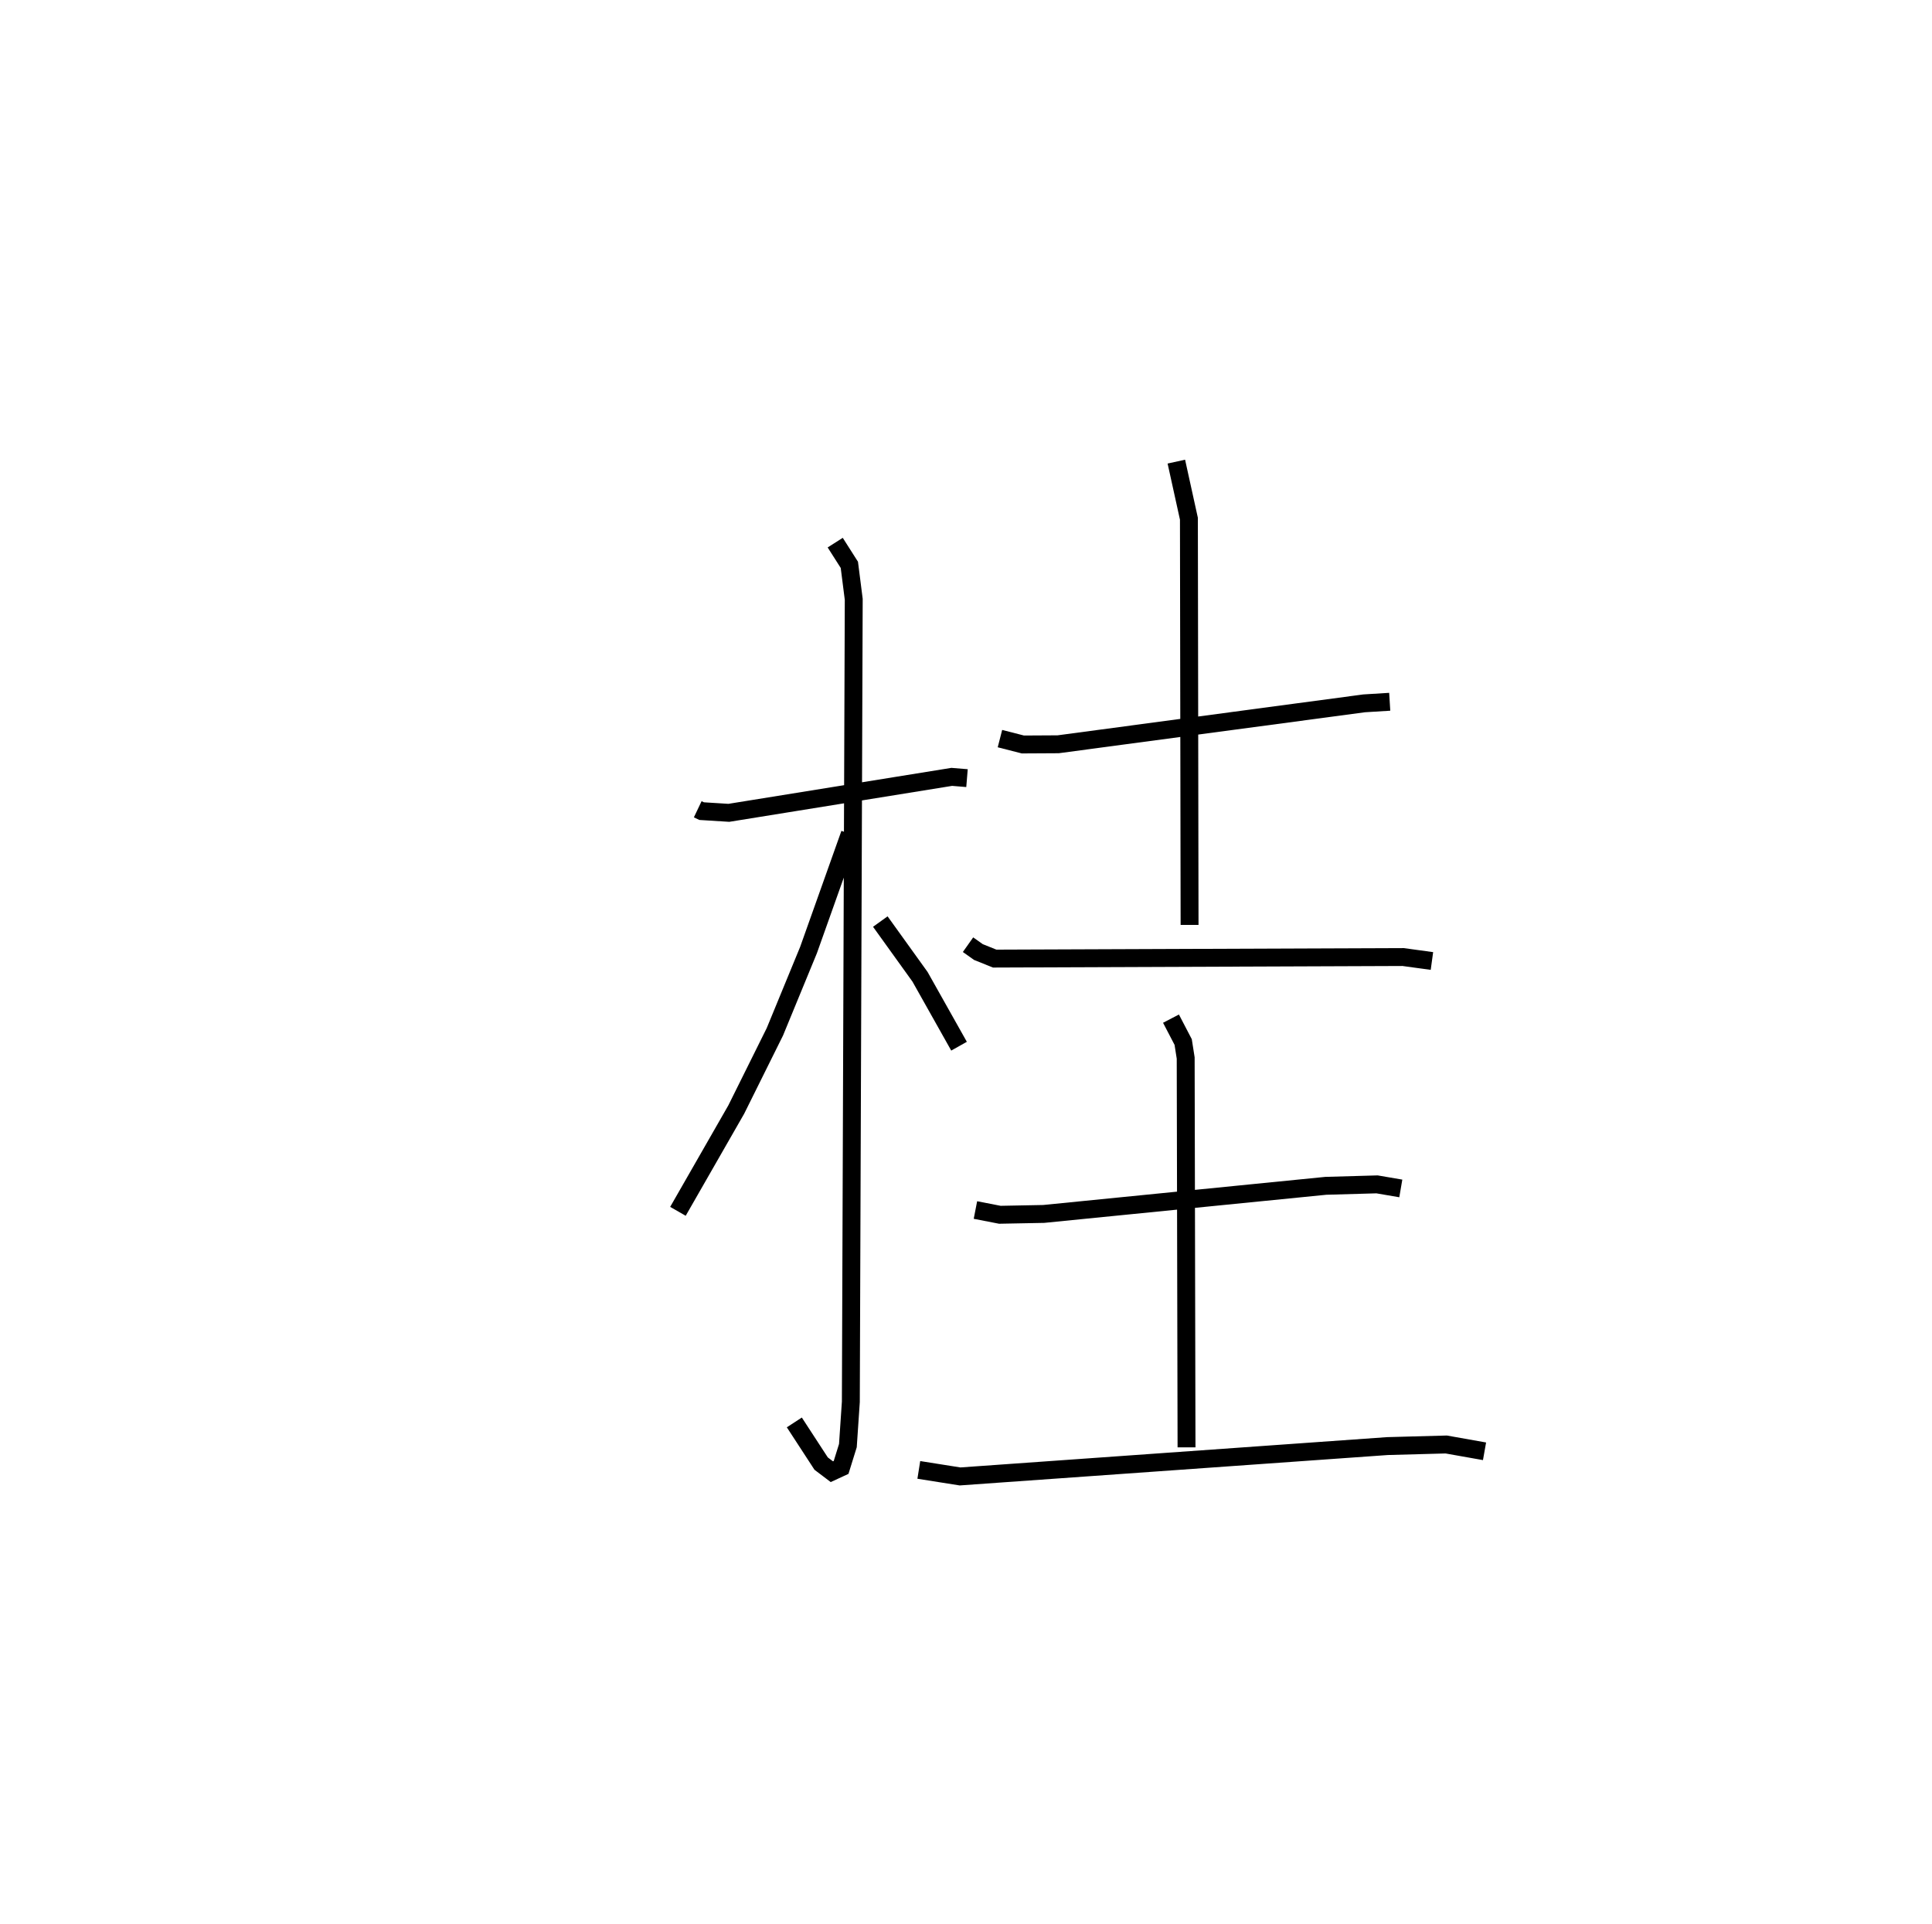 <?xml version="1.0" encoding="utf-8" ?>
<svg baseProfile="full" height="107.489" version="1.1" width="107.926" xmlns="http://www.w3.org/2000/svg" xmlns:ev="http://www.w3.org/2001/xml-events" xmlns:xlink="http://www.w3.org/1999/xlink"><defs /><rect fill="white" height="107.489" width="107.926" x="0" y="0" /><path d="M25,25 m0.0,0.0 m13.977,20.214 l0.218,0.104 1.52,0.095 l12.452,-2.009 0.852,0.07 m-7.362,-13.157 l0.79,1.241 0.245,1.927 l-0.162,44.839 -0.165,2.442 l-0.379,1.219 -0.517,0.239 l-0.598,-0.453 -1.498,-2.3 m3.102,-32.884 l-2.31,6.494 -1.879,4.566 l-2.158,4.345 -3.257,5.685 m11.305,-16.189 l2.219,3.087 2.179,3.876 m2.285,-17.185 l1.281,0.328 1.971,-0.011 l17.092,-2.287 1.43,-0.088 m-11.92,-13.417 l0.702,3.19 0.037,22.694 m-12.376,1.105 l0.582,0.412 0.908,0.365 l22.813,-0.087 1.612,0.221 m-25.501,13.913 l1.364,0.266 2.447,-0.047 l15.764,-1.571 2.859,-0.081 l1.328,0.227 m-12.838,-9.486 l0.681,1.307 0.14,0.892 l0.047,21.753 m-14.955,1.26 l2.303,0.365 23.877,-1.696 l3.281,-0.089 2.141,0.38 " fill="none" stroke="black" stroke-width="1" /></svg>